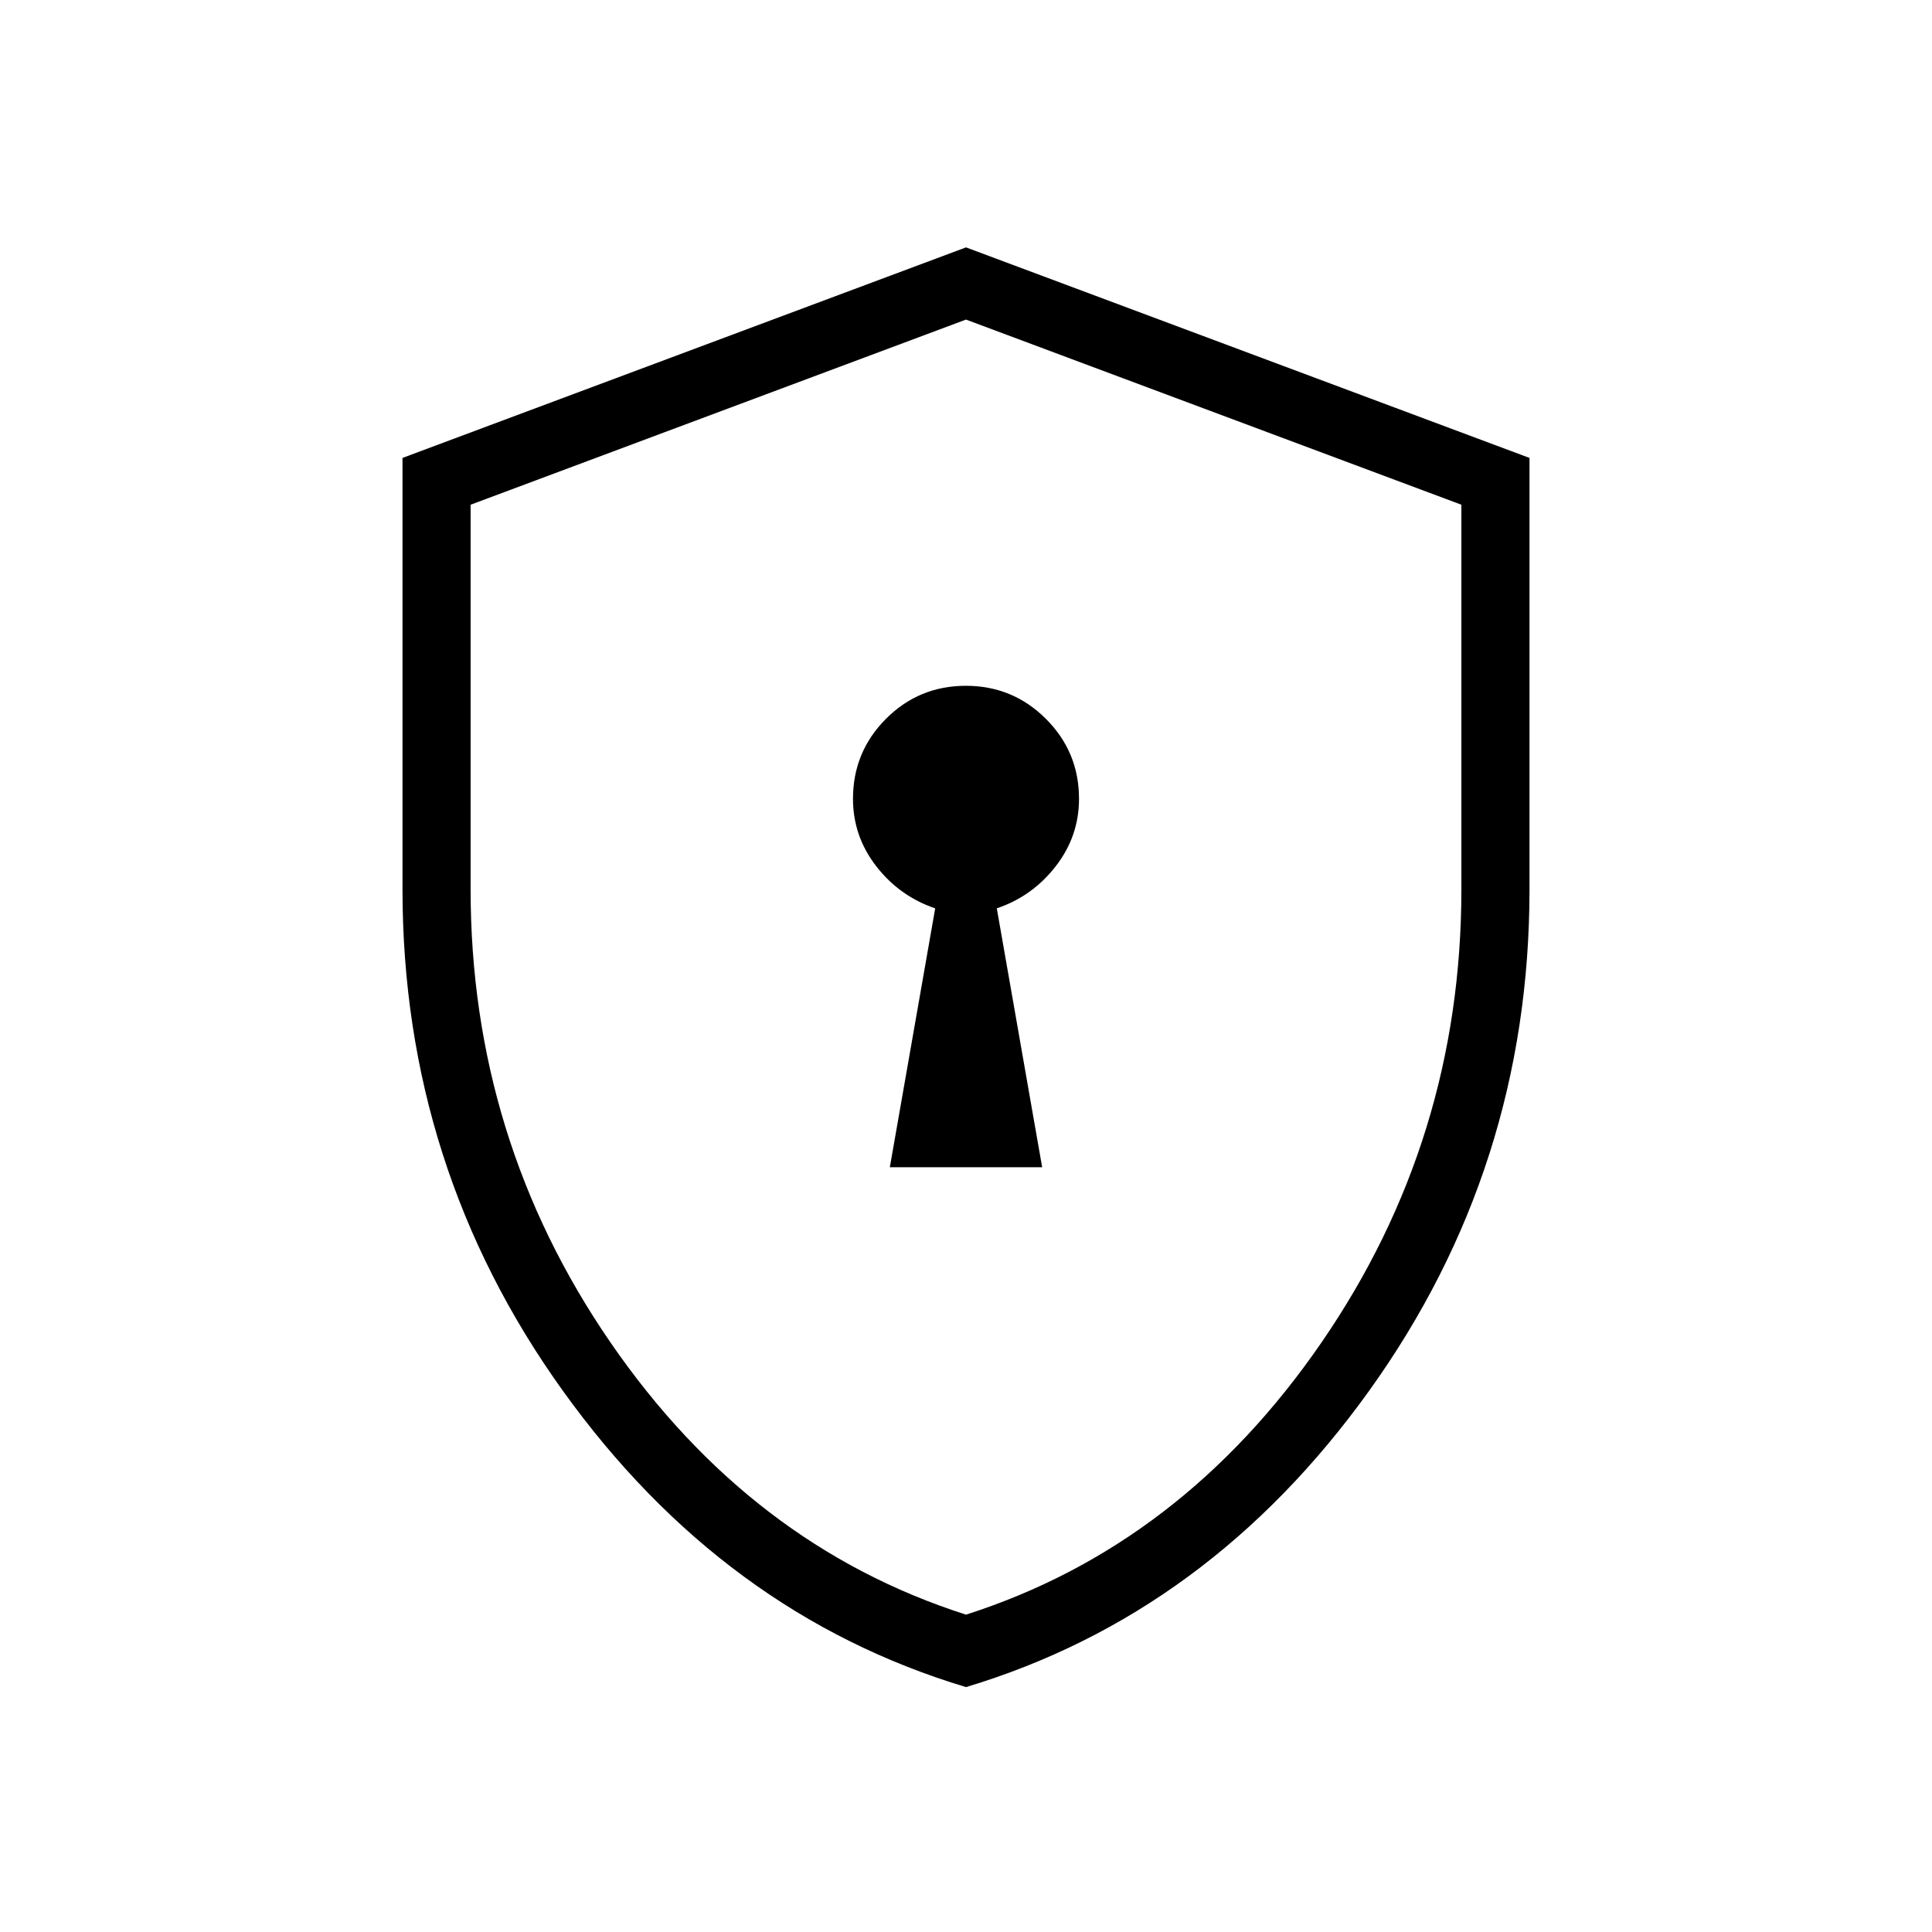 <svg xmlns="http://www.w3.org/2000/svg" height="40" viewBox="0 -960 960 960" width="40"><path d="M442.154-380h75.692l-22.538-128.641q17.692-6 29.269-20.902 11.577-14.902 11.577-33.534 0-23.305-16.447-39.729-16.446-16.425-39.782-16.425-23.335 0-39.707 16.425-16.372 16.424-16.372 39.729 0 18.632 11.577 33.534 11.577 14.902 29.269 20.902L442.154-380ZM480-121.692q-120.692-36.282-200.346-147.269Q200-379.949 200-518.103v-214.359l280-104.615 280 104.615v214.359q0 138.154-79.654 249.142Q600.692-157.974 480-121.692Zm0-36Q587.231-191.974 656.693-293q69.461-101.026 69.461-225.103v-191.102l-246.154-92-246.154 92v191.102q0 124.077 69.461 225.103Q372.769-191.974 480-157.692Zm0-321.539Z"/></svg>